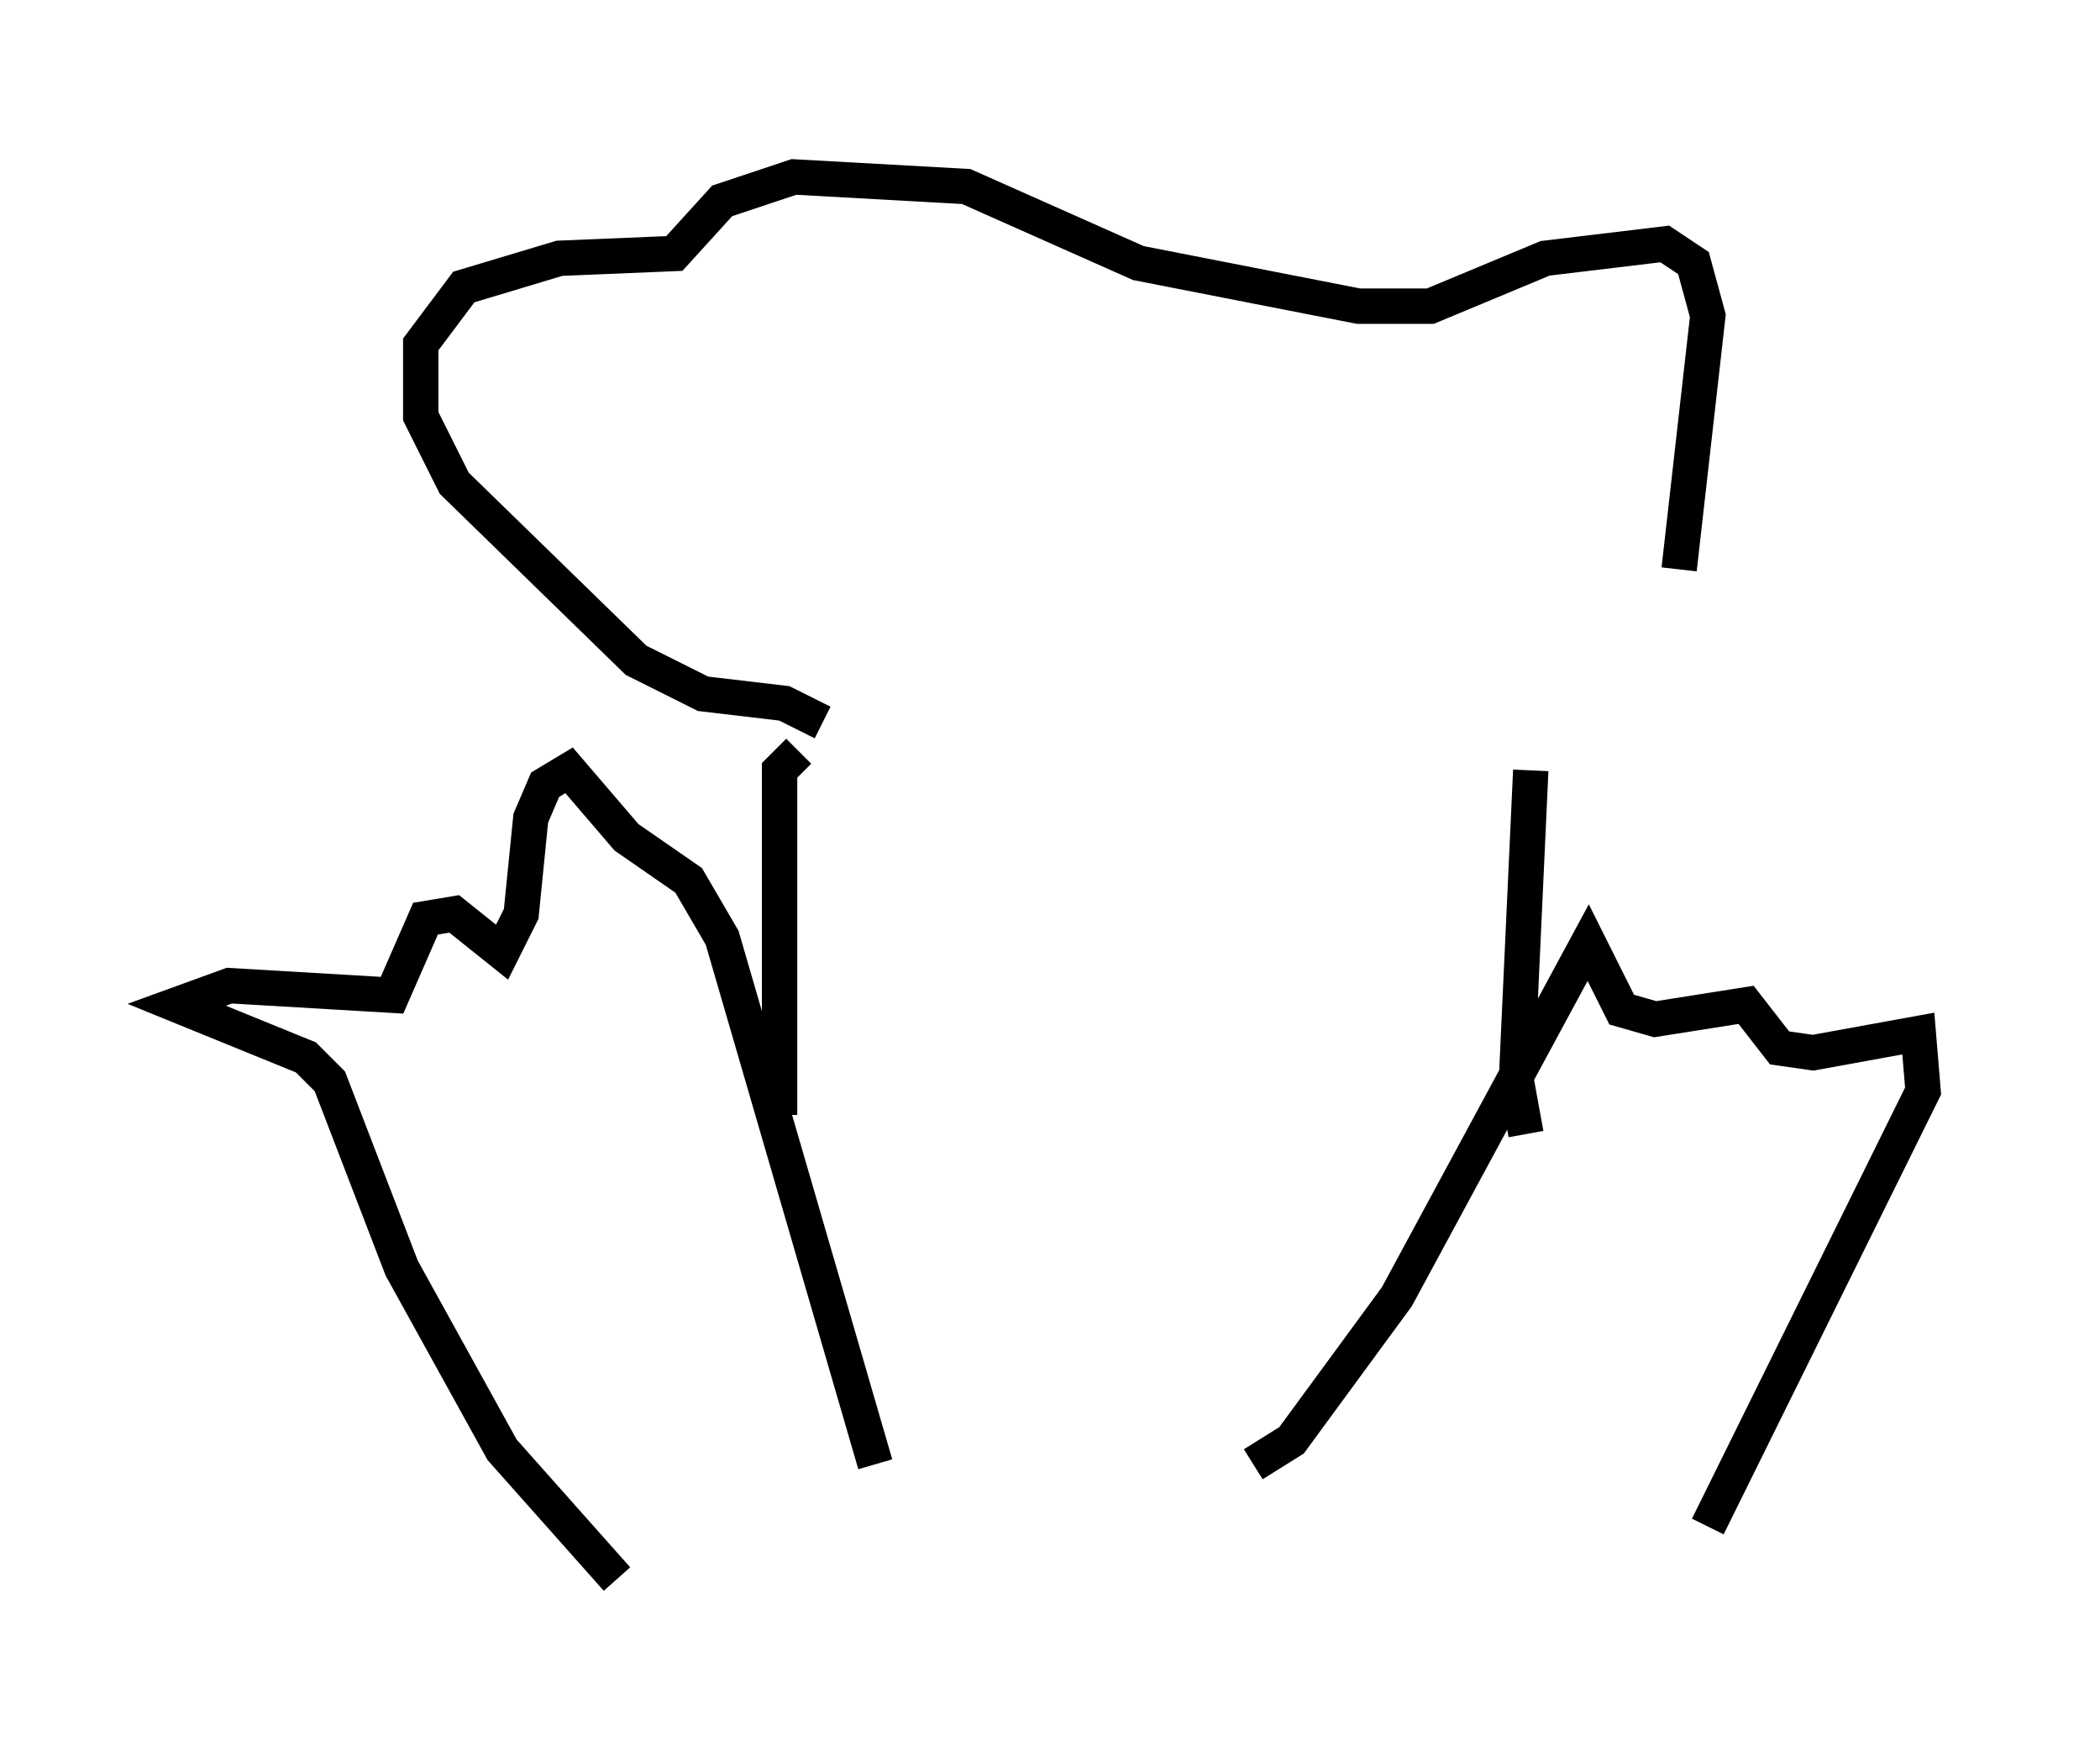 <?xml version="1.0" encoding="utf-8" ?>
<svg baseProfile="full" height="49.648" version="1.1" width="59.391" xmlns="http://www.w3.org/2000/svg" xmlns:ev="http://www.w3.org/2001/xml-events" xmlns:xlink="http://www.w3.org/1999/xlink"><defs /><rect fill="white" height="49.648" width="59.391" x="0" y="0" /><path d="M18.126, 44.648 m-0.677, 0.0 l-3.248, -3.654 -2.842, -5.142 l-2.03, -5.277 -0.677, -0.677 l-3.654, -1.488 1.488, -0.541 l4.601, 0.271 0.947, -2.165 l0.812, -0.135 1.353, 1.083 l0.541, -1.083 0.271, -2.706 l0.406, -0.947 0.677, -0.406 l1.624, 1.894 1.759, 1.218 l0.947, 1.624 4.33, 14.885 m10.69, 0.0 l1.083, -0.677 2.977, -4.059 l5.413, -10.013 0.947, 1.894 l0.947, 0.271 2.571, -0.406 l0.947, 1.218 0.947, 0.135 l2.977, -0.541 0.135, 1.624 l-6.089, 12.314 m-26.251, -11.637 l0.0, -9.743 0.541, -0.541 m20.568, 10.825 l-0.271, -1.488 0.406, -8.796 m-20.027, -1.353 l-1.083, -0.541 -2.3, -0.271 l-1.894, -0.947 -5.142, -5.007 l-0.947, -1.894 0.0, -2.03 l1.218, -1.624 2.706, -0.812 l3.248, -0.135 1.353, -1.488 l2.03, -0.677 4.871, 0.271 l4.871, 2.165 6.225, 1.218 l2.03, 0.0 3.248, -1.353 l3.383, -0.406 0.812, 0.541 l0.406, 1.488 -0.812, 7.172 " fill="none" stroke="black" stroke-width="1" /></svg>